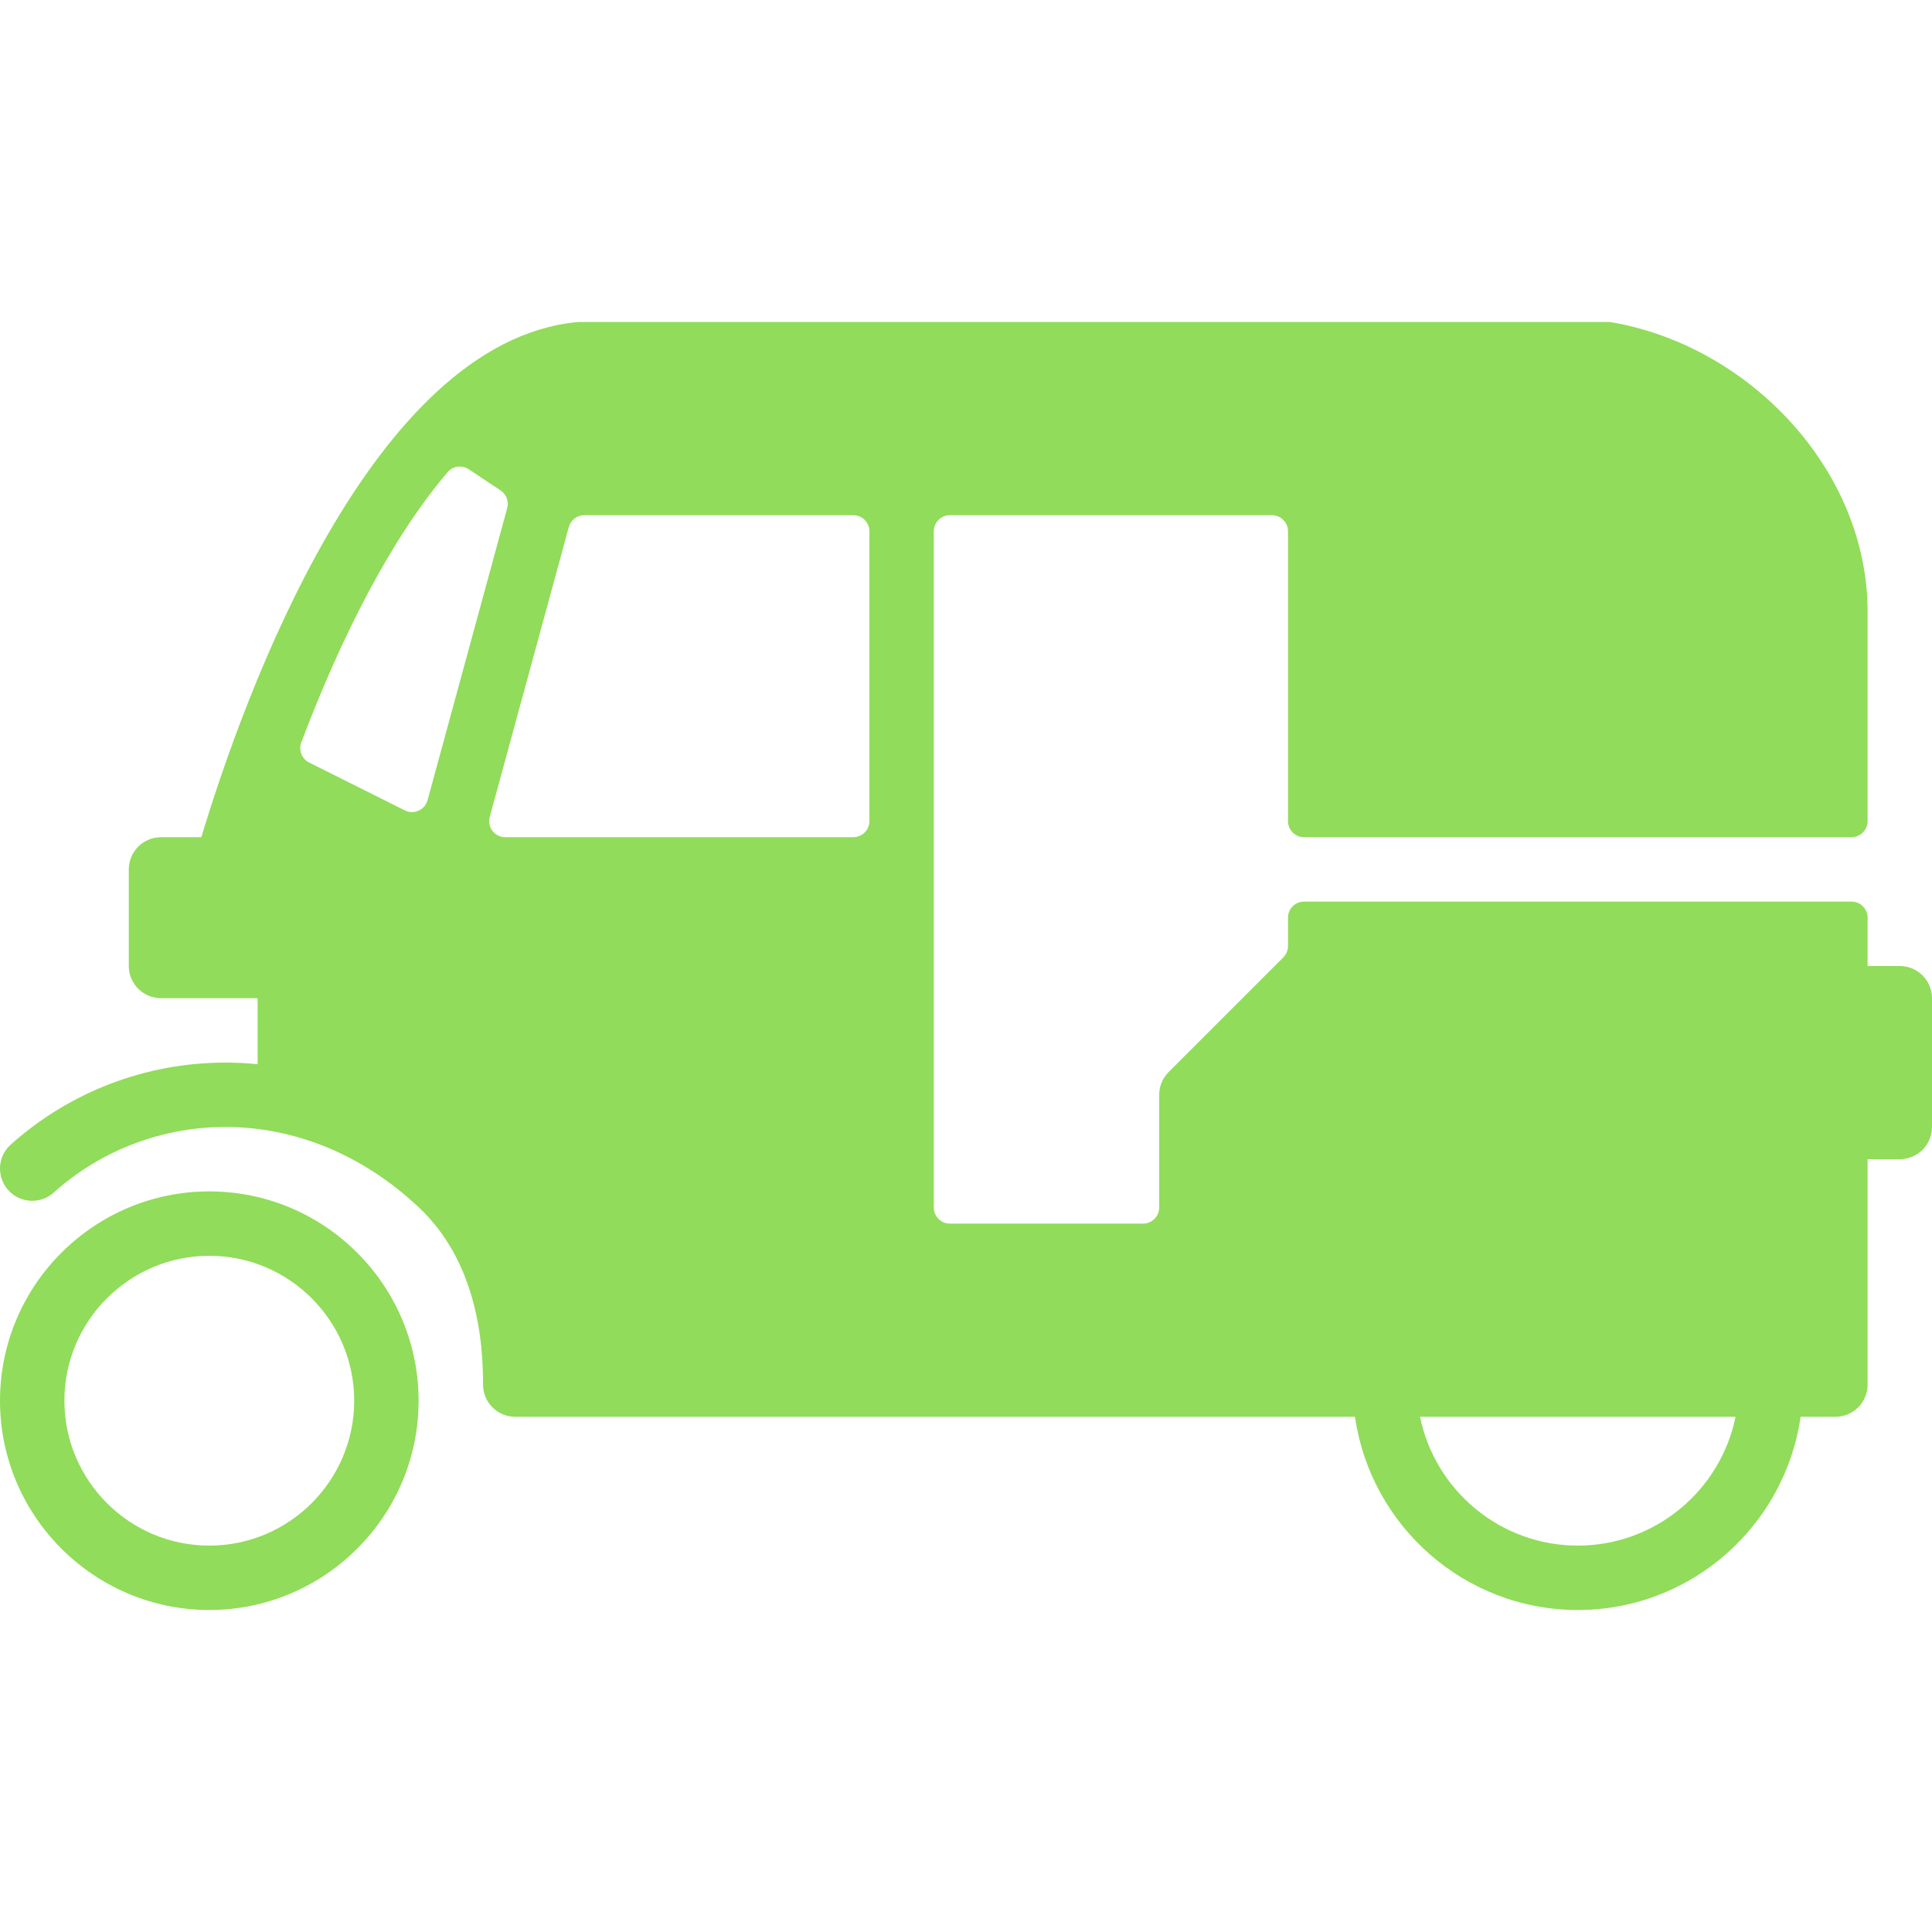 <?xml version="1.0" encoding="iso-8859-1"?>
<!-- Generator: Adobe Illustrator 19.0.0, SVG Export Plug-In . SVG Version: 6.00 Build 0)  -->
<svg xmlns="http://www.w3.org/2000/svg" xmlns:xlink="http://www.w3.org/1999/xlink" version="1.1" id="Layer_1" x="0px" y="0px" viewBox="0 0 512 512" style="enable-background:new 0 0 512 512;" xml:space="preserve" width="512px" height="512px">
<g>
	<g>
		<path d="M55.467,315.733C24.892,315.733,0,340.617,0,371.2c0,30.583,24.892,55.467,55.467,55.467s55.467-24.883,55.467-55.467    C110.933,340.617,86.05,315.733,55.467,315.733z M55.467,409.6c-21.171,0-38.4-17.229-38.4-38.4s17.229-38.4,38.4-38.4    s38.4,17.229,38.4,38.4S76.646,409.6,55.467,409.6z" fill="#91DC5A"/>
	</g>
</g>
<g>
	<g>
		<path d="M503.467,256h-8.533v-12.8c0-2.355-1.911-4.267-4.267-4.267H345.6c-2.355,0-4.267,1.911-4.267,4.267v7.501    c0,1.135-0.452,2.219-1.246,3.021L309.7,284.109c-1.596,1.596-2.5,3.763-2.5,6.025V320c0,2.355-1.911,4.267-4.267,4.267h-51.2    c-2.355,0-4.267-1.911-4.267-4.267V140.8c0-2.355,1.911-4.267,4.267-4.267h85.333c2.364,0,4.267,1.911,4.267,4.267v76.8    c0,2.355,1.911,4.267,4.267,4.267h145.067c2.355,0,4.267-1.911,4.267-4.267v-55.467c0-38.05-31.898-70.767-68.267-76.8    c-8.533,0-273.067,0-273.067,0c-0.29,0-0.572,0.009-0.862,0.043c-54.443,5.513-88.055,98.987-99.388,136.491H42.667    c-4.71,0-8.533,3.823-8.533,8.533V256c0,4.71,3.823,8.533,8.533,8.533h25.6v17.493c-2.807-0.282-5.649-0.427-8.533-0.427    c-21.035,0-41.242,7.714-56.892,21.734c-3.516,3.14-3.806,8.533-0.666,12.049c3.149,3.516,8.533,3.814,12.049,0.666    c25.506-22.835,66.133-24.781,96.648,3.806c12.826,12.015,17.203,29.466,17.135,47.036c-0.026,4.736,3.806,8.576,8.525,8.576    h222.549c4.164,28.902,29.022,51.2,59.051,51.2c30.029,0,54.886-22.298,59.051-51.2h9.216c4.71,0,8.533-3.823,8.533-8.533V307.2    h8.533c4.71,0,8.533-3.823,8.533-8.533v-34.133C512,259.823,508.177,256,503.467,256z M113.306,212.07    c-0.717,2.594-3.627,3.891-6.033,2.688l-25.327-12.664c-1.963-0.981-2.876-3.302-2.099-5.35    c10.505-27.81,23.723-53.939,38.801-71.646c1.399-1.647,3.831-1.911,5.632-0.708l8.388,5.589c1.527,1.015,2.236,2.901,1.749,4.676    L113.306,212.07z M230.4,217.6c0,2.355-1.903,4.267-4.267,4.267h-92.228c-2.816,0-4.855-2.671-4.113-5.393l20.949-76.8    c0.495-1.852,2.185-3.14,4.105-3.14h71.287c2.364,0,4.267,1.911,4.267,4.267V217.6z M418.133,409.6    c-20.599,0-37.837-14.686-41.805-34.133h83.61C455.979,394.914,438.741,409.6,418.133,409.6z" fill="#91DC5A"/>
	</g>
</g>
<g>
</g>
<g>
</g>
<g>
</g>
<g>
</g>
<g>
</g>
<g>
</g>
<g>
</g>
<g>
</g>
<g>
</g>
<g>
</g>
<g>
</g>
<g>
</g>
<g>
</g>
<g>
</g>
<g>
</g>
</svg>
